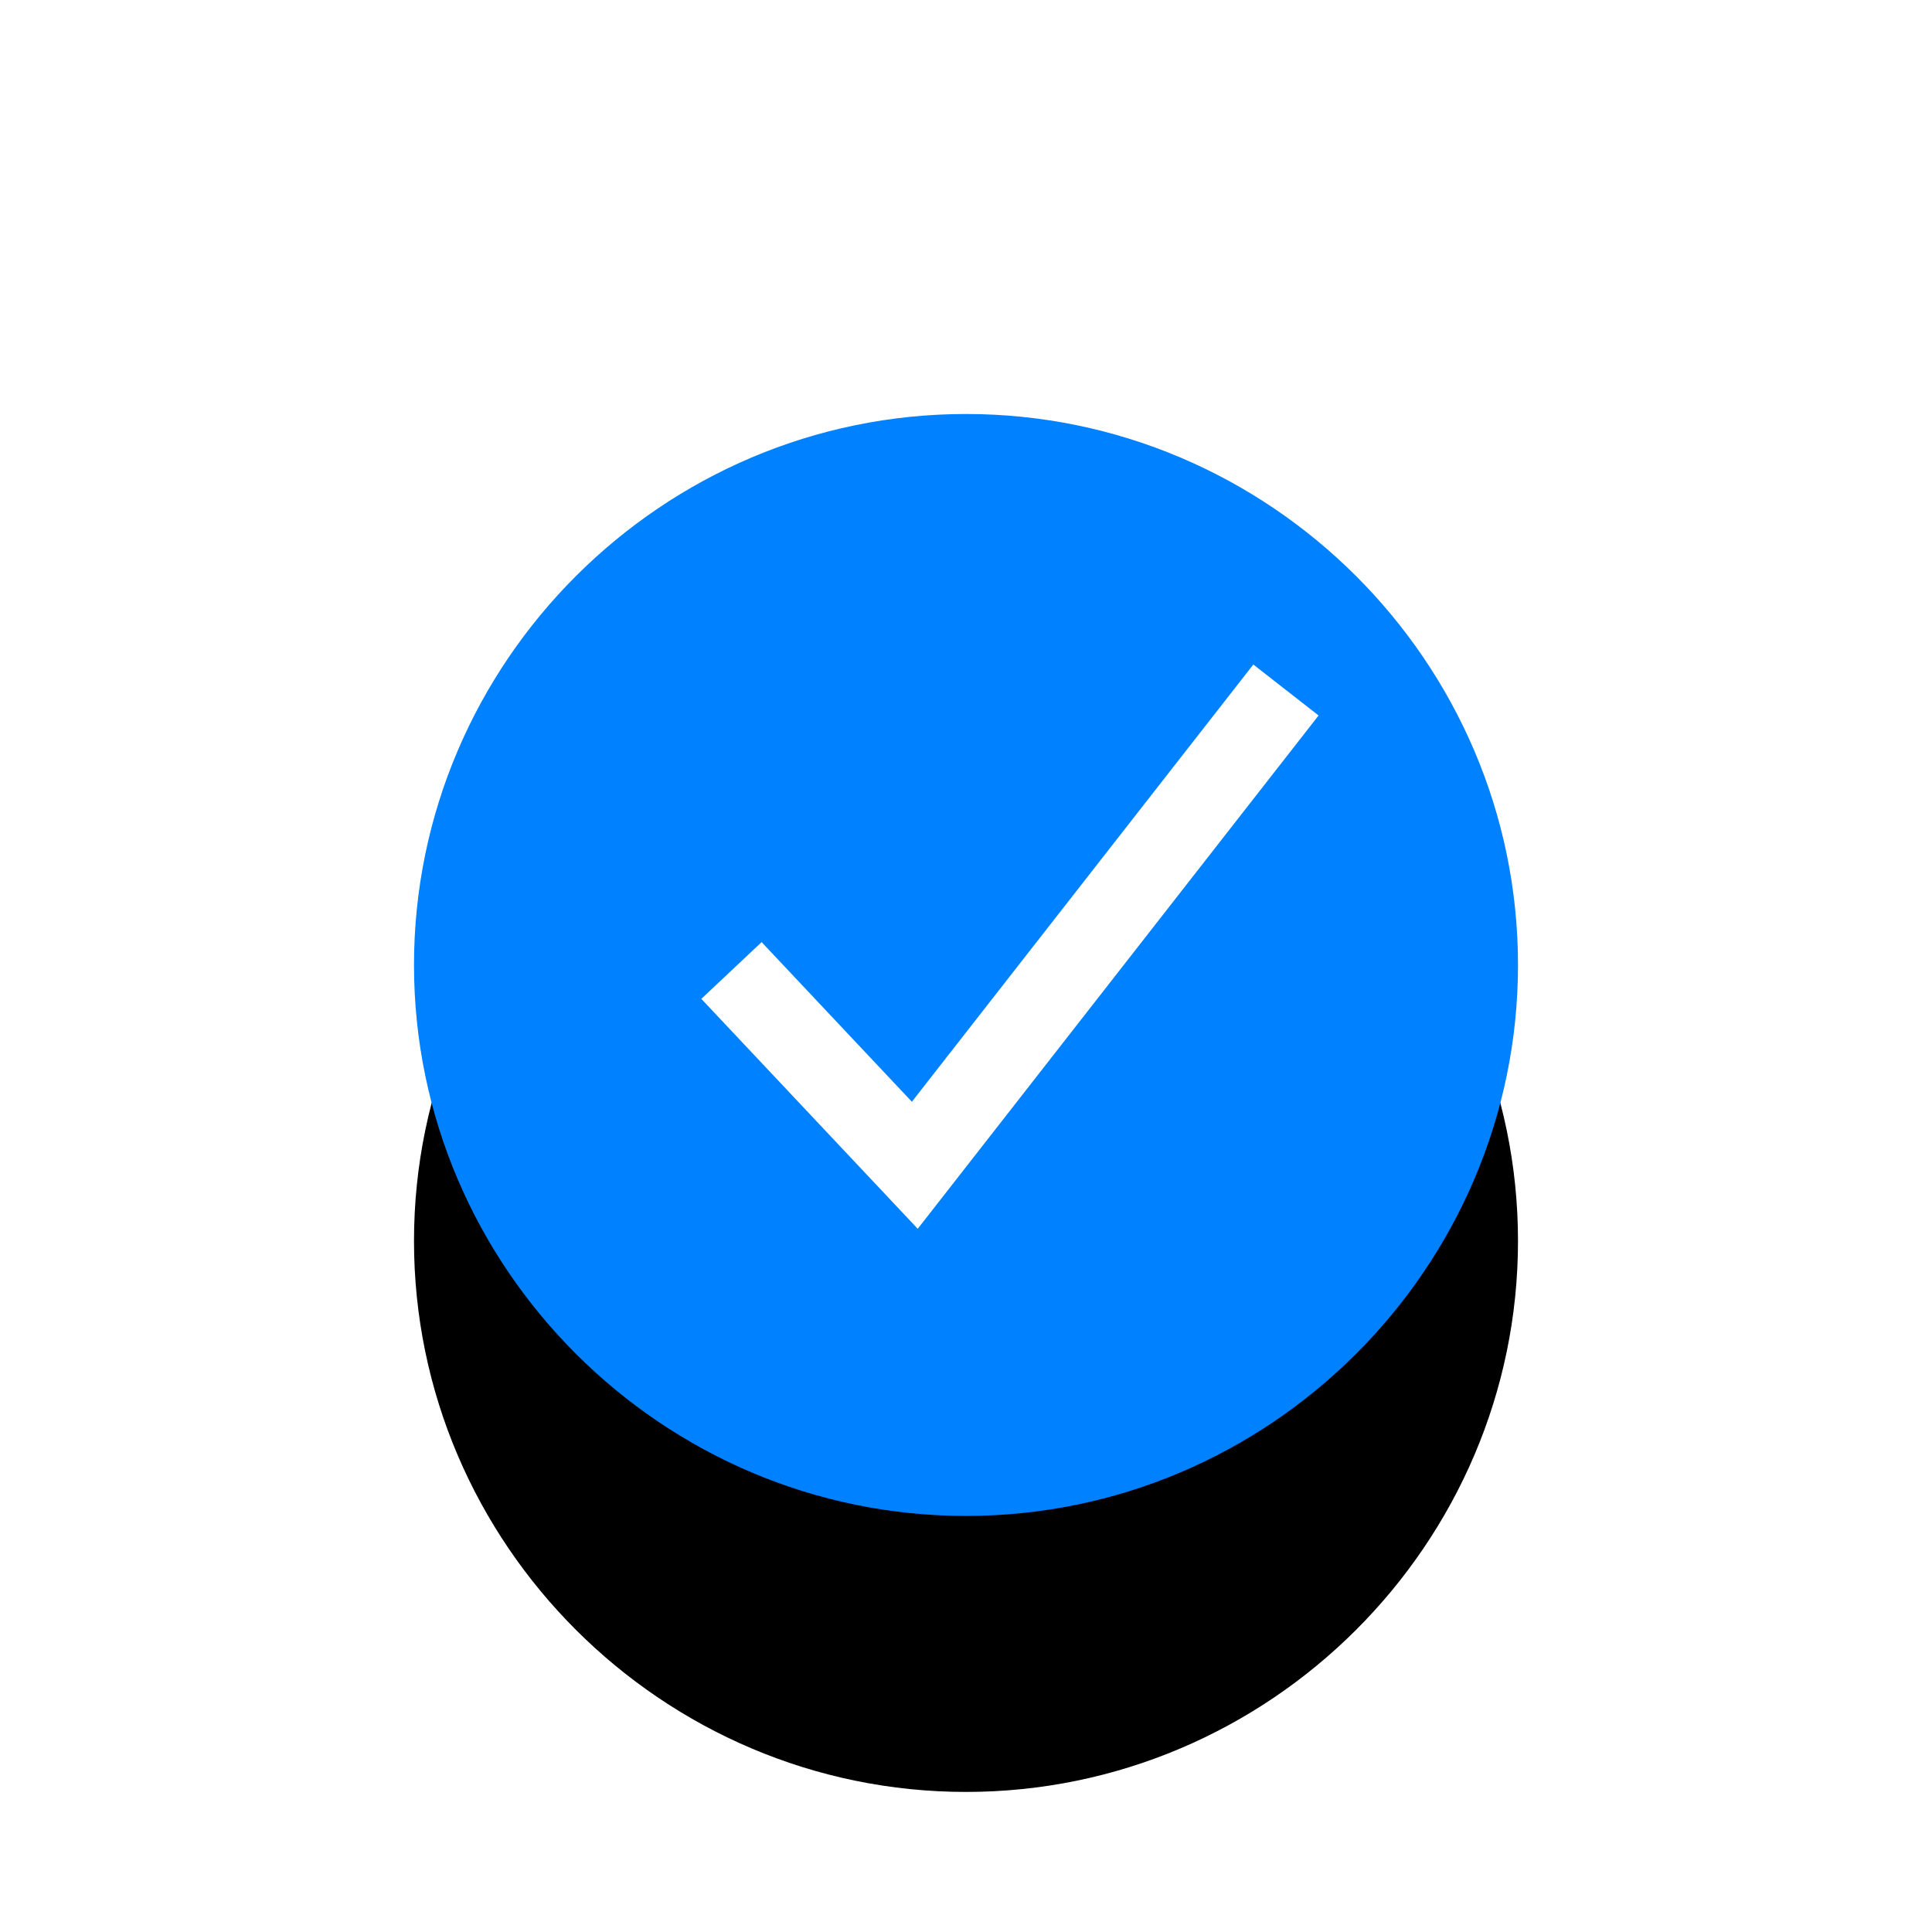 <?xml version="1.0" encoding="UTF-8"?>
<svg width="28px" height="28px" viewBox="0 0 28 28" version="1.1" xmlns="http://www.w3.org/2000/svg" xmlns:xlink="http://www.w3.org/1999/xlink">
    <!-- Generator: Sketch 58 (84663) - https://sketch.com -->
    <title>select_active</title>
    <desc>Created with Sketch.</desc>
    <defs>
        <path d="M8,0 C3.6,0 0,3.593 0,7.985 C0,12.377 3.6,15.97 8,15.97 C12.4,15.97 16,12.377 16,7.985 C16,3.593 12.4,0 8,0 L8,0 Z" id="path-1"></path>
        <filter x="-68.8%" y="-43.8%" width="237.5%" height="237.8%" filterUnits="objectBoundingBox" id="filter-2">
            <feOffset dx="0" dy="4" in="SourceAlpha" result="shadowOffsetOuter1"></feOffset>
            <feGaussianBlur stdDeviation="3" in="shadowOffsetOuter1" result="shadowBlurOuter1"></feGaussianBlur>
            <feColorMatrix values="0 0 0 0 0.173   0 0 0 0 0.655   0 0 0 0 0.973  0 0 0 0.4 0" type="matrix" in="shadowBlurOuter1"></feColorMatrix>
        </filter>
    </defs>
    <g id="页面-1" stroke="none" stroke-width="1" fill="none" fill-rule="evenodd">
        <g id="启动盘_-选择U盘设备" transform="translate(-386, -213)">
            <g id="bootmaker_5">
                <g id="Group-5" transform="translate(20, 127)">
                    <g id="Group-33">
                        <g id="编组-4" transform="translate(0, 70)">
                            <g id="disk_list">
                                <g id="select_active-3" transform="translate(366, 16)">
                                    <g id="select" transform="translate(6, 6)">
                                        <g id="select_active-copy-24">
                                            <use fill="black" fill-opacity="1" filter="url(#filter-2)" xlink:href="#path-1"></use>
                                            <use fill="#0081FF" fill-rule="evenodd" xlink:href="#path-1"></use>
                                        </g>
                                        <g stroke-width="1" fill-rule="evenodd" transform="translate(4, 4)" id="Path-1112" stroke="#FFFFFF">
                                            <polyline stroke-width="1.2" points="0.601 4.065 3.258 6.888 8.637 0"></polyline>
                                        </g>
                                    </g>
                                </g>
                            </g>
                        </g>
                    </g>
                </g>
            </g>
        </g>
    </g>
</svg>